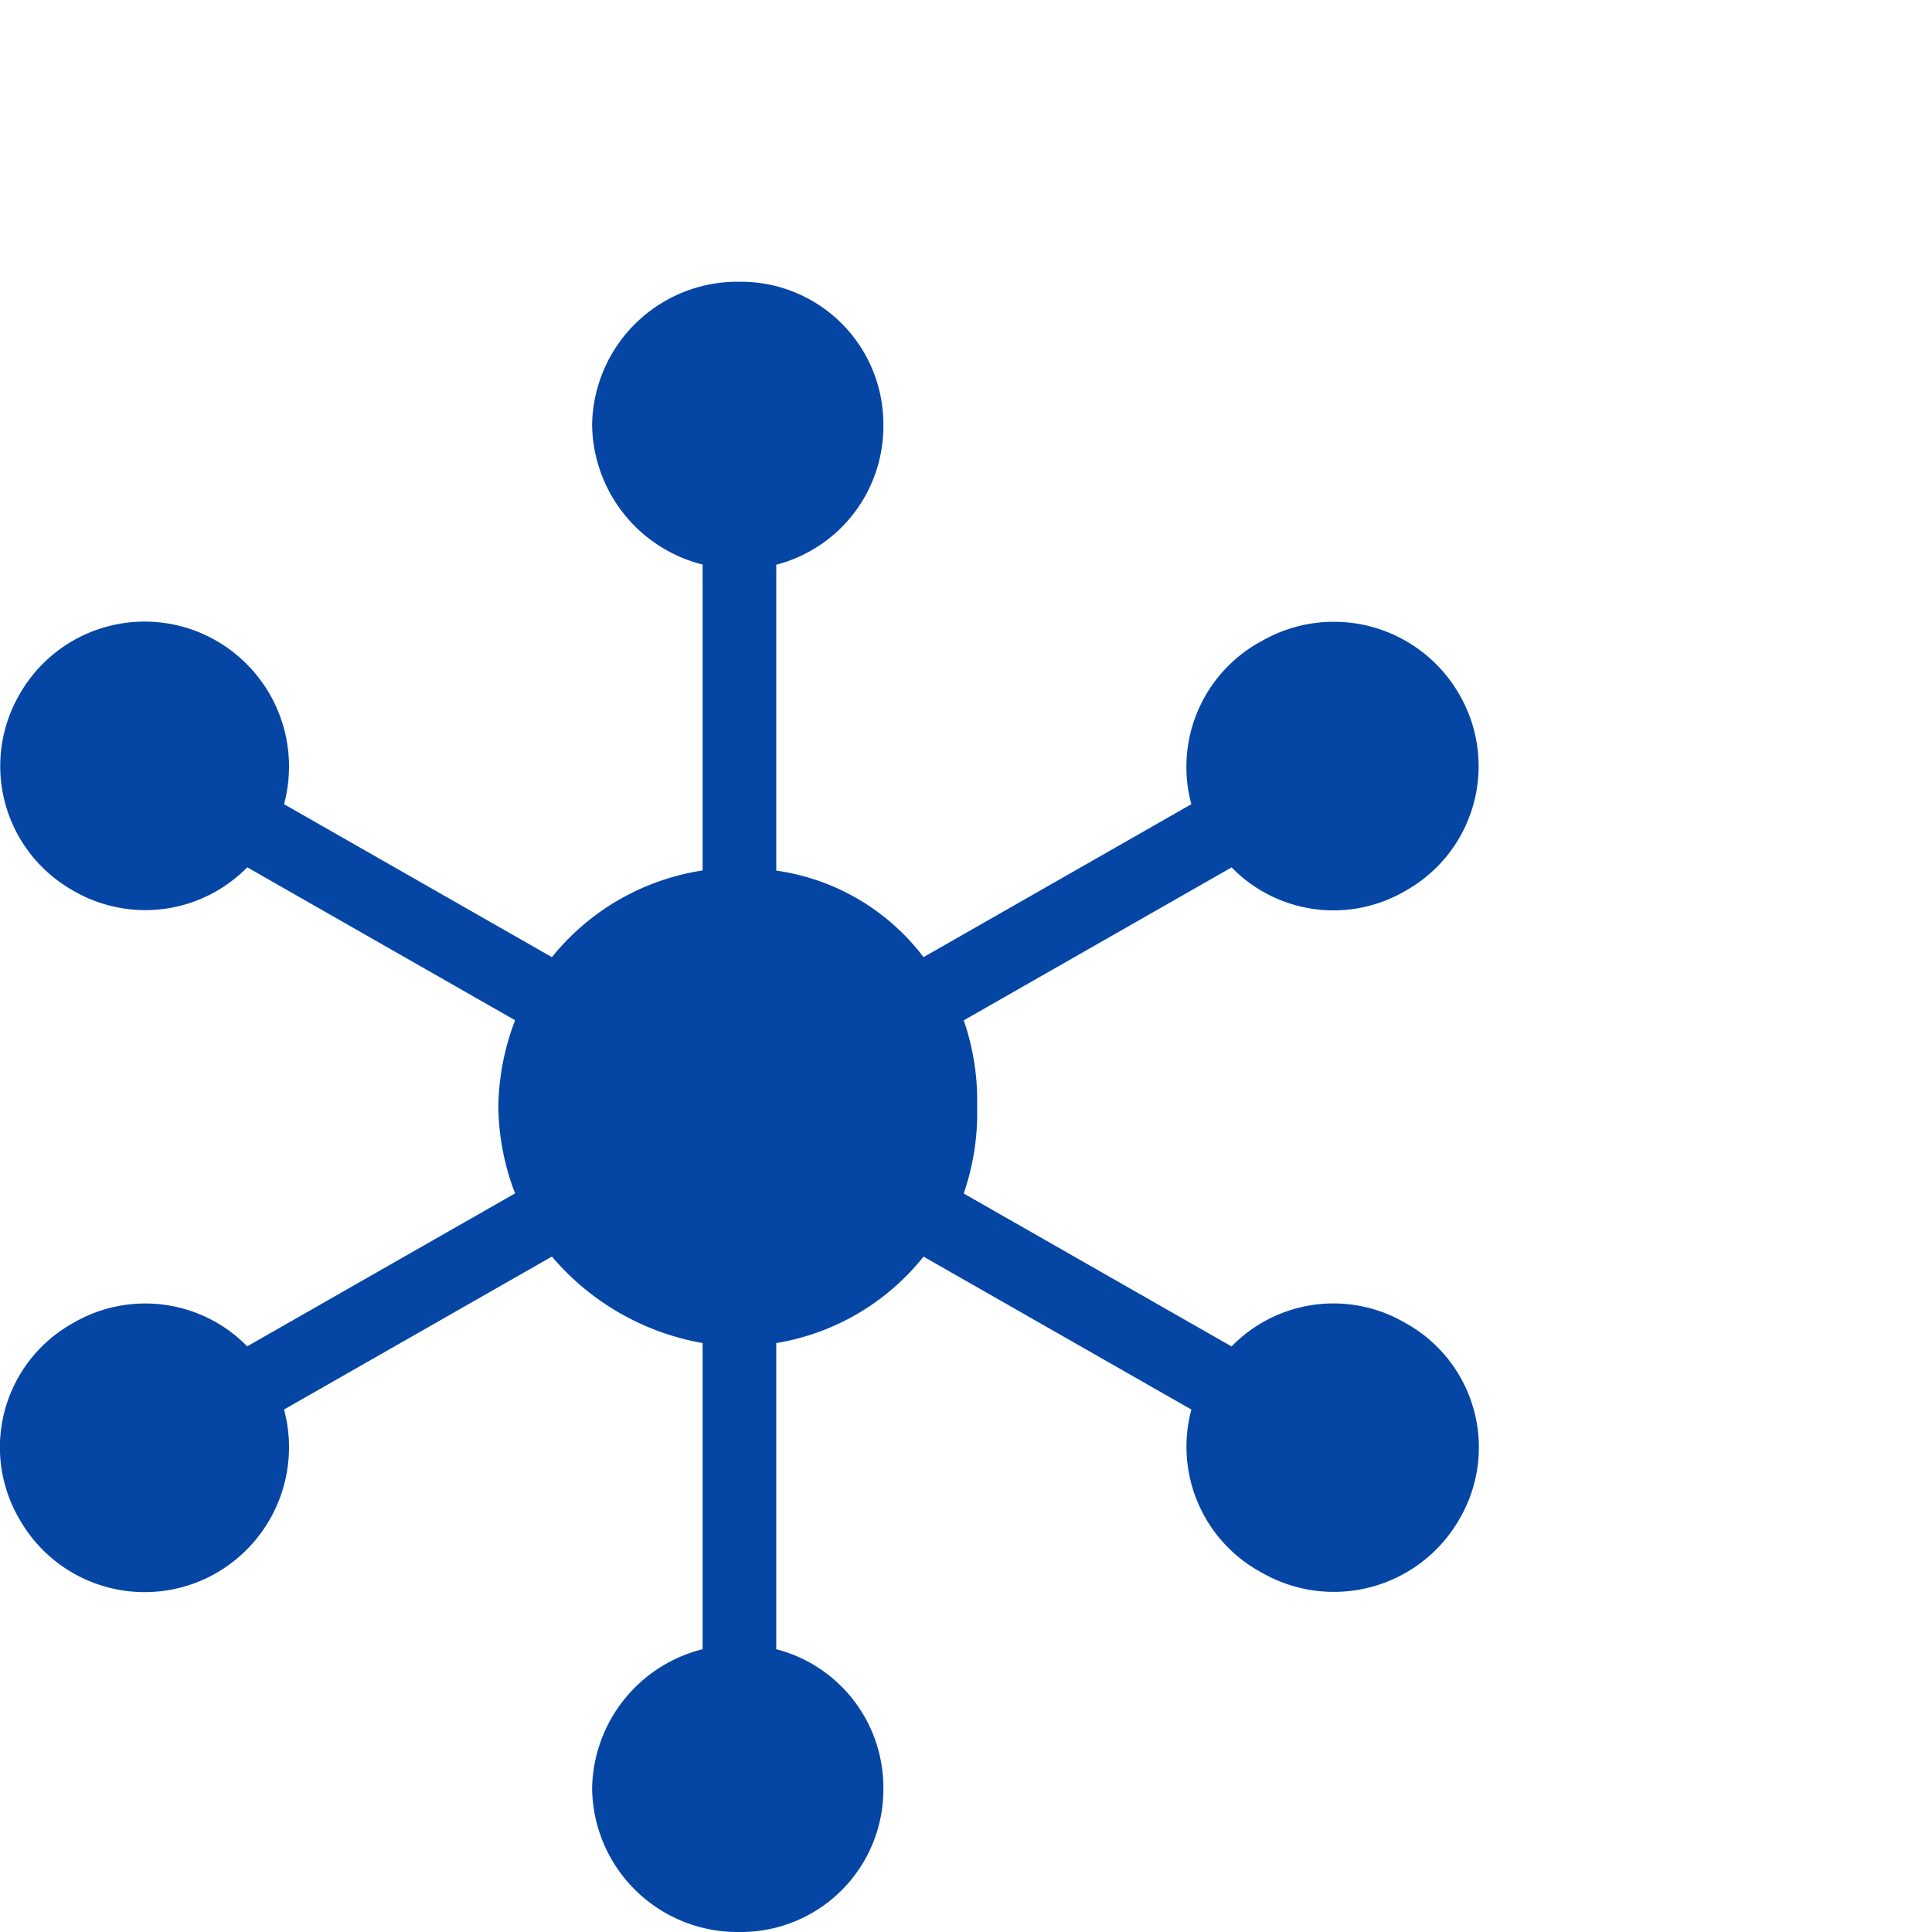 <svg xmlns="http://www.w3.org/2000/svg" xmlns:xlink="http://www.w3.org/1999/xlink" width="48" height="48" viewBox="0 0 48 48">
  <defs>
    <clipPath id="clip-path">
      <rect id="Rectangle_72216" data-name="Rectangle 72216" width="48" height="48" transform="translate(9608 4759)" fill="#fff"/>
    </clipPath>
    <clipPath id="clip-path-2">
      <path id="Path_21948" data-name="Path 21948" d="M0,9.972H36.741v-41H0Z" transform="translate(0 31.028)" fill="none"/>
    </clipPath>
  </defs>
  <g id="Mask_Group_9" data-name="Mask Group 9" transform="translate(-9608 -4759)" clip-path="url(#clip-path)">
    <g id="Group_63539" data-name="Group 63539" transform="translate(9608 4797.028)">
      <g id="Group_63144" data-name="Group 63144" transform="translate(0 -31.028)" clip-path="url(#clip-path-2)">
        <g id="Group_63143" data-name="Group 63143" transform="translate(0 0)">
          <path id="Path_21947" data-name="Path 21947" d="M8.494,6.293a3.532,3.532,0,0,0-4.325.579l-6.655-3.8A6.118,6.118,0,0,0-2.152.92a6.131,6.131,0,0,0-.333-2.15l6.655-3.8a3.534,3.534,0,0,0,4.325.579A3.547,3.547,0,0,0,9.825-9.33a3.593,3.593,0,0,0-4.908-1.323A3.547,3.547,0,0,0,3.17-6.6L-3.484-2.8A5.563,5.563,0,0,0-7.143-4.95v-7.6a3.552,3.552,0,0,0,2.661-3.471A3.539,3.539,0,0,0-8.059-19.58a3.61,3.61,0,0,0-3.659,3.555,3.627,3.627,0,0,0,2.745,3.471v7.6A5.965,5.965,0,0,0-12.717-2.8l-6.655-3.8a3.605,3.605,0,0,0-1.664-4.05A3.574,3.574,0,0,0-25.943-9.33a3.548,3.548,0,0,0,1.332,4.877,3.55,3.55,0,0,0,4.325-.579l6.655,3.8A6.178,6.178,0,0,0-14.048.92a6.165,6.165,0,0,0,.416,2.149l-6.655,3.8a3.548,3.548,0,0,0-4.325-.579,3.53,3.53,0,0,0-1.332,4.877,3.575,3.575,0,0,0,4.908,1.323,3.607,3.607,0,0,0,1.664-4.051l6.655-3.8A6.355,6.355,0,0,0-8.973,6.788v7.606a3.625,3.625,0,0,0-2.745,3.471A3.611,3.611,0,0,0-8.059,21.42a3.54,3.54,0,0,0,3.577-3.555,3.551,3.551,0,0,0-2.661-3.471V6.788A5.906,5.906,0,0,0-3.484,4.64l6.655,3.8a3.549,3.549,0,0,0,1.747,4.051A3.594,3.594,0,0,0,9.825,11.17,3.528,3.528,0,0,0,8.494,6.293" transform="translate(26.429 19.58)" fill="#0546a5"/>
        </g>
      </g>
    </g>
  </g>
</svg>
